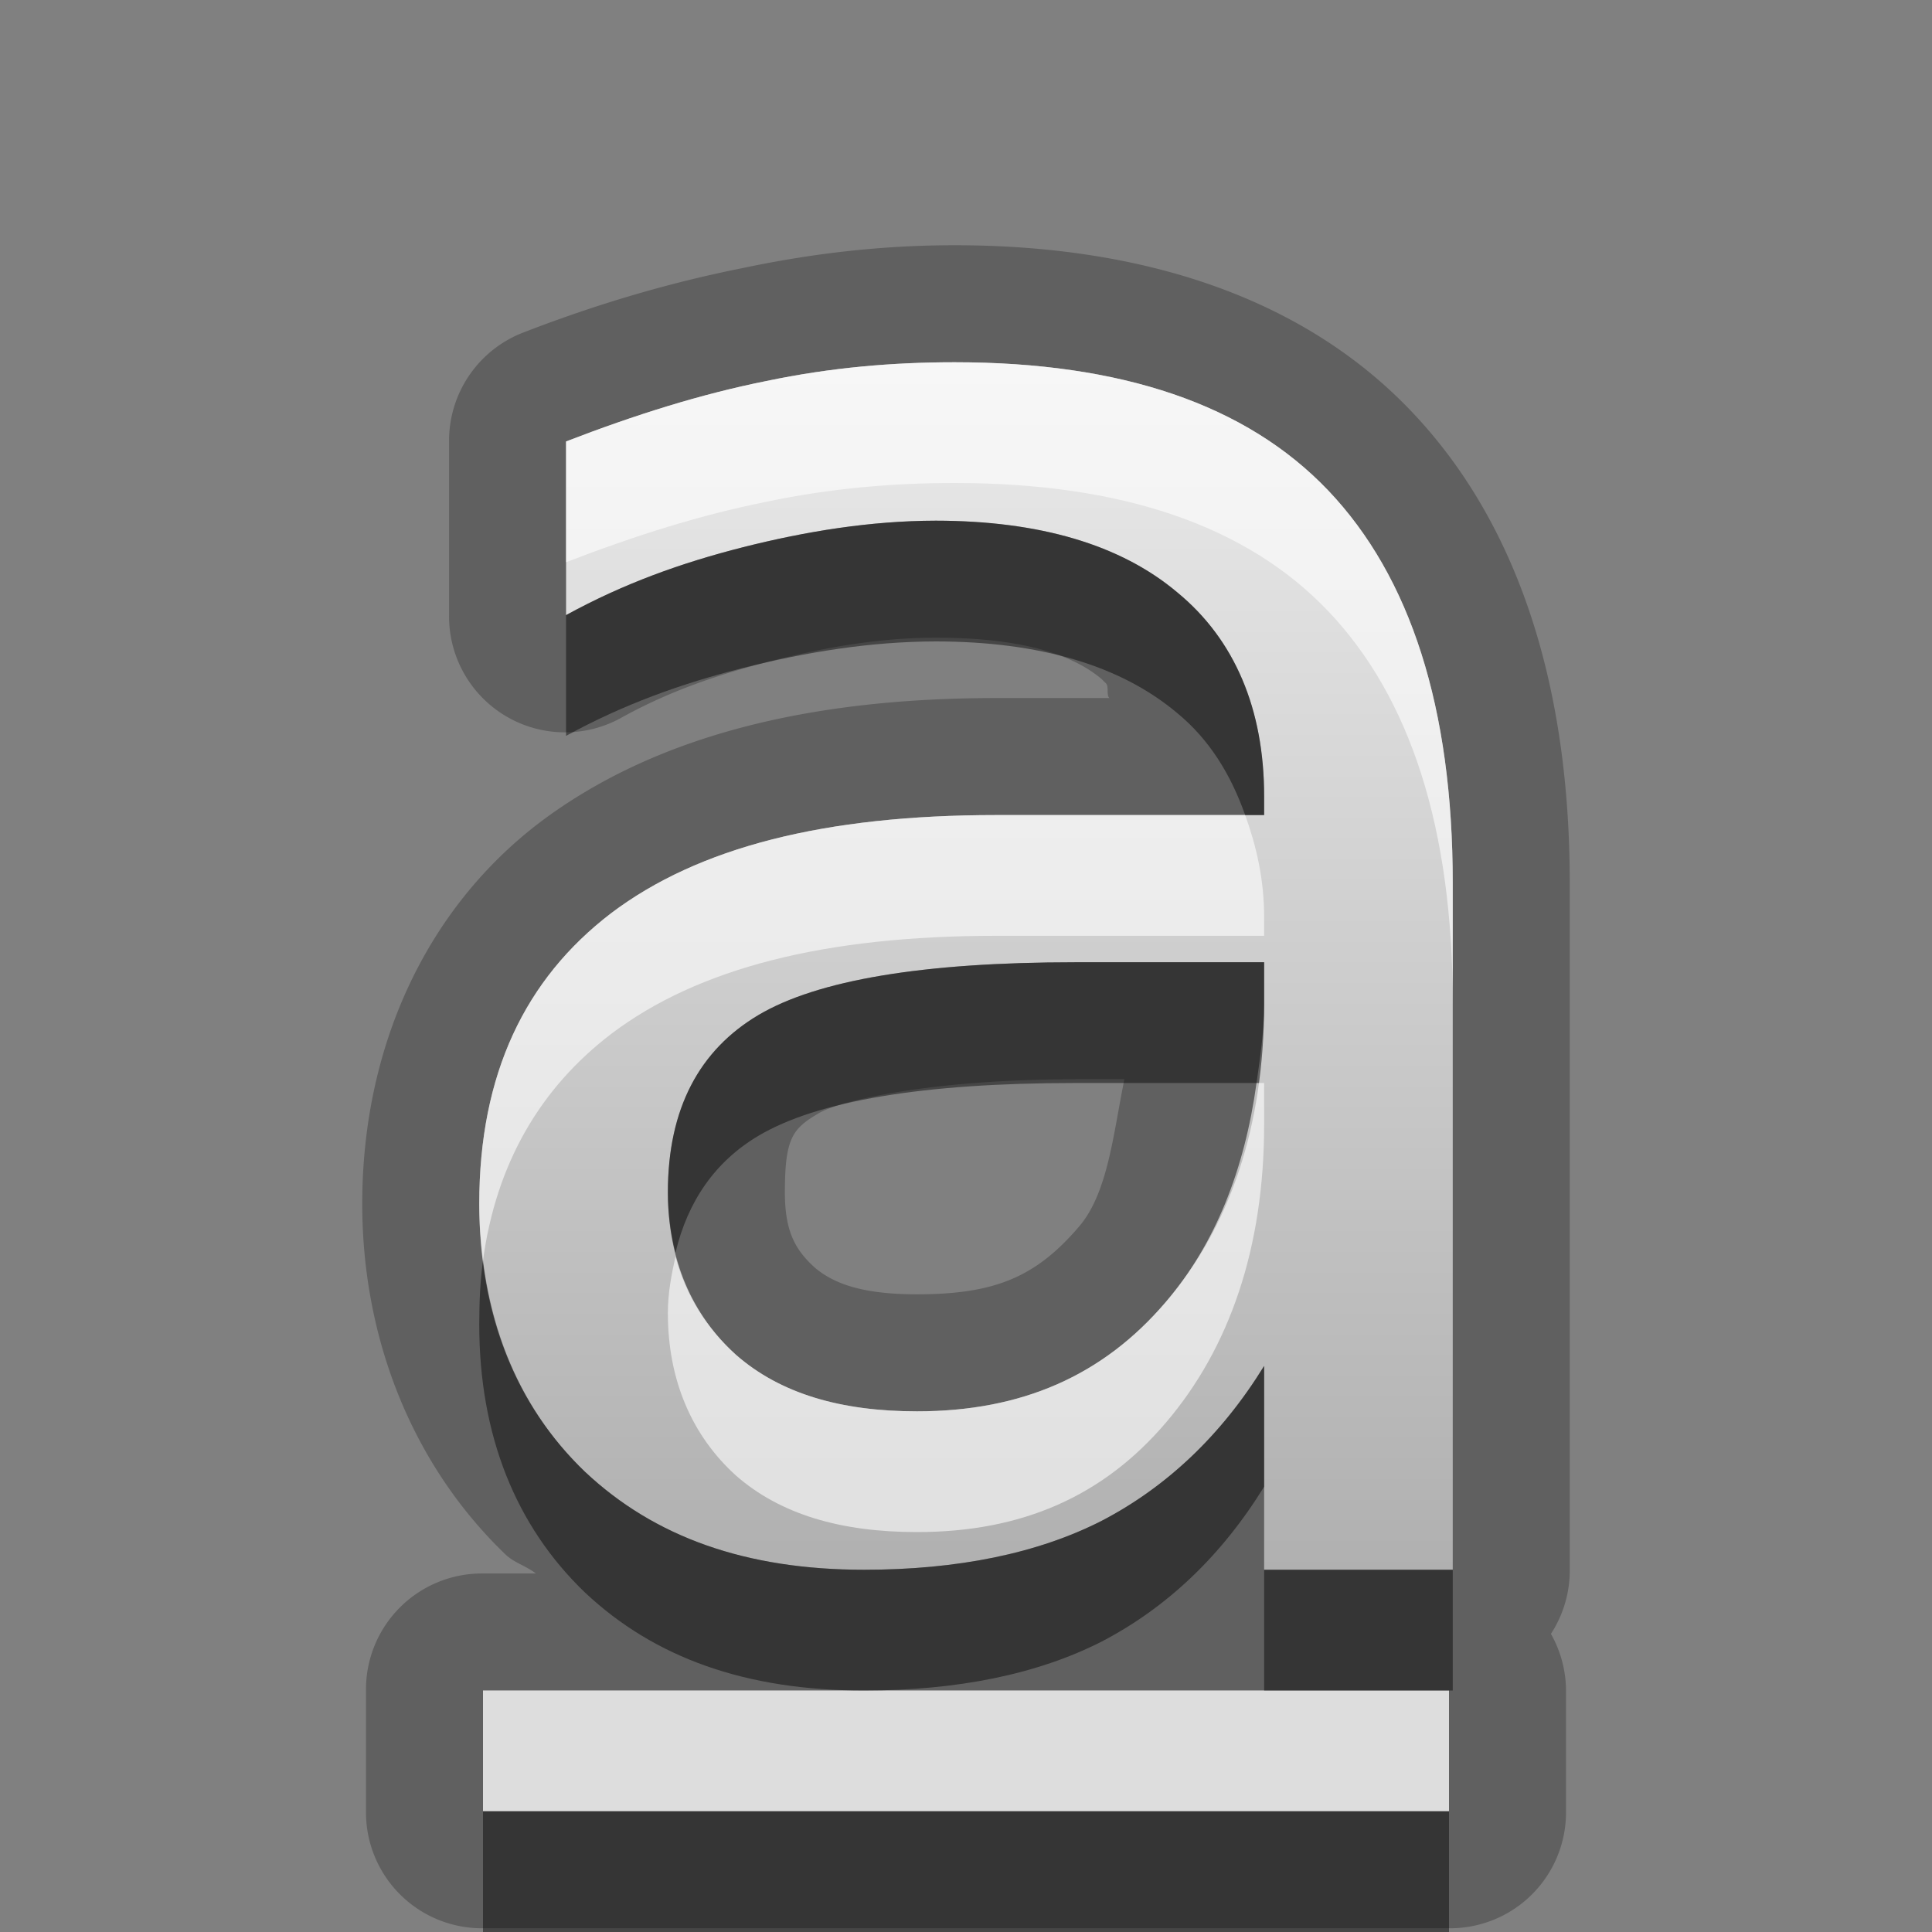 <?xml version="1.0" encoding="UTF-8" standalone="no"?>
<!-- Created with Inkscape (http://www.inkscape.org/) -->

<svg
   xmlns:dc="http://purl.org/dc/elements/1.1/"
   xmlns:cc="http://creativecommons.org/ns#"
   xmlns:rdf="http://www.w3.org/1999/02/22-rdf-syntax-ns#"
   xmlns:svg="http://www.w3.org/2000/svg"
   xmlns="http://www.w3.org/2000/svg"
   xmlns:xlink="http://www.w3.org/1999/xlink"
   xmlns:sodipodi="http://sodipodi.sourceforge.net/DTD/sodipodi-0.dtd"
   xmlns:inkscape="http://www.inkscape.org/namespaces/inkscape"
   width="16"
   height="16"
   id="svg2"
   sodipodi:version="0.32"
   inkscape:version="0.48.0 r9654"
   version="1.0"
   sodipodi:docname="format-text-underline.svg"
   inkscape:output_extension="org.inkscape.output.svg.inkscape"
   inkscape:export-filename="/home/matt/.icons/Sirocco/scalable/mimetypes/text-plain.png"
   inkscape:export-xdpi="90"
   inkscape:export-ydpi="90"
   sodipodi:modified="true"
   style="display:inline">
  <rect width="100%" height="100%" fill="#808080" stroke="none"/>
  <sodipodi:namedview
     id="base"
     pagecolor="#ffffff"
     bordercolor="#666666"
     borderopacity="1.0"
     inkscape:pageopacity="0.0"
     inkscape:pageshadow="2"
     inkscape:zoom="24.172577"
     inkscape:cx="6.7000362"
     inkscape:cy="5.5349974"
     inkscape:document-units="px"
     inkscape:current-layer="layer1"
     width="128px"
     height="128px"
     inkscape:showpageshadow="false"
     inkscape:window-width="1920"
     inkscape:window-height="1026"
     inkscape:window-x="0"
     inkscape:window-y="25"
     showguides="true"
     inkscape:guide-bbox="true"
     showgrid="true"
     inkscape:window-maximized="1"
     inkscape:snap-global="true">
    <sodipodi:guide
       id="guide2226"
       position="32.637,117.998"
       orientation="horizontal" />
    <sodipodi:guide
       id="guide2230"
       position="110,57.402"
       orientation="vertical" />
    <sodipodi:guide
       id="guide2232"
       position="33.761"
       orientation="horizontal" />
    <sodipodi:guide
       id="guide2231"
       position="46.775"
       orientation="horizontal" />
    <inkscape:grid
       enabled="true"
       visible="true"
       id="grid3231"
       type="xygrid" />
    <sodipodi:guide
       orientation="1,0"
       position="100,67.625"
       id="guide2713" />
  </sodipodi:namedview>
  <defs
     id="defs4">
    <linearGradient
       gradientUnits="userSpaceOnUse"
       y2="18.974"
       x2="10.71"
       y1="1.996"
       x1="10.71"
       gradientTransform="matrix(0.822,0,0,0.822,-1.508,-0.6)"
       id="linearGradient5082">
      <stop
         id="stop5084"
         offset="0"
         style="stop-color:#000000;stop-opacity:0.863;" />
      <stop
         id="stop5086"
         offset="1"
         style="stop-color:#000000;stop-opacity:0.471;" />
    </linearGradient>
    <linearGradient
       inkscape:collect="always"
       xlink:href="#StandardGradient"
       id="linearGradient3643"
       x1="9"
       y1="3"
       x2="9"
       y2="15.042"
       gradientUnits="userSpaceOnUse" />
    <filter
       inkscape:collect="always"
       id="filter3684">
      <feGaussianBlur
         inkscape:collect="always"
         stdDeviation="0.301"
         id="feGaussianBlur3686" />
    </filter>
    <linearGradient
       inkscape:collect="always"
       xlink:href="#StandardGradient"
       id="linearGradient3786"
       gradientUnits="userSpaceOnUse"
       gradientTransform="scale(1.06,0.944)"
       x1="11.794"
       y1="3.213"
       x2="11.794"
       y2="20.137" />
    <linearGradient
       id="StandardGradient"
       gradientTransform="matrix(1.077,0,0,0.923,-0.008,0.158)"
       x1="10.006"
       y1="4.163"
       x2="10.006"
       y2="17.168"
       gradientUnits="userSpaceOnUse">
      <stop
         id="stop3337"
         offset="0"
         style="stop-color:#ebebeb;stop-opacity:1;" />
      <stop
         id="stop3339"
         offset="1"
         style="stop-color:#aaaaaa;stop-opacity:1;" />
    </linearGradient>
    <linearGradient
       y2="20.137"
       x2="11.794"
       y1="3.213"
       x1="11.794"
       gradientTransform="matrix(1.06,0,0,0.944,-30,-10)"
       gradientUnits="userSpaceOnUse"
       id="linearGradient3053"
       xlink:href="#StandardGradient"
       inkscape:collect="always" />
    <linearGradient
       inkscape:collect="always"
       xlink:href="#StandardGradient"
       id="linearGradient5107"
       gradientUnits="userSpaceOnUse"
       x1="9"
       y1="3"
       x2="9"
       y2="15.042" />
  </defs>
  <g
     style="display:inline"
     inkscape:label="Calque 1"
     id="layer1"
     inkscape:groupmode="layer">
    <path
       sodipodi:type="inkscape:offset"
       inkscape:radius="0.95955127"
       inkscape:original="M 7.90625 3 C 7.3960414 3.0000097 6.8822948 3.042881 6.34375 3.15625 C 5.8051983 3.2639692 5.2600601 3.4351709 4.6875 3.65625 L 4.6875 5.09375 C 5.1636883 4.8329869 5.6403743 4.6616436 6.15625 4.53125 C 6.6721193 4.4008728 7.2057781 4.3125084 7.75 4.3125 C 8.6060035 4.3125084 9.2794721 4.5094329 9.75 4.90625 C 10.226183 5.297414 10.468742 5.8738022 10.46875 6.59375 L 10.46875 6.75 L 8.25 6.75 C 6.8270936 6.750006 5.7824519 7.0182881 5.0625 7.5625 C 4.3482129 8.1067224 3.968749 8.8973253 3.96875 9.96875 C 3.968749 10.887119 4.2711863 11.637614 4.84375 12.1875 C 5.4219788 12.731718 6.18119 13 7.15625 13 C 7.9272201 13 8.5921145 12.865859 9.125 12.59375 C 9.6578731 12.315973 10.1116 11.890733 10.46875 11.3125 L 10.46875 13 L 12.03125 13 L 12.03125 7.3125 C 12.031241 5.8612597 11.680263 4.7767937 11 4.0625 C 10.31972 3.3482236 9.2837947 3.0000097 7.90625 3 z M 8.90625 7.96875 L 10.46875 7.96875 L 10.46875 8.3125 C 10.468742 9.3329116 10.183453 10.163339 9.65625 10.78125 C 9.1347018 11.393496 8.4610915 11.687501 7.59375 11.6875 C 6.9644943 11.687501 6.4622272 11.54188 6.09375 11.21875 C 5.7309354 10.889953 5.5312474 10.430558 5.53125 9.875 C 5.5312474 9.1777246 5.7937187 8.6953697 6.28125 8.40625 C 6.7687745 8.117139 7.6420729 7.9687548 8.90625 7.96875 z M 4 14 L 4 15 L 12 15 L 12 14 L 4 14 z "
       style="font-size:17.415px;font-style:normal;font-variant:normal;font-weight:normal;font-stretch:normal;text-align:start;line-height:125%;writing-mode:lr-tb;text-anchor:start;fill:#000000;fill-opacity:1;stroke:none;font-family:Sans;-inkscape-font-specification:Sans;opacity:0.25"
       id="path5109"
       d="m 7.906,2.031 c -0.564,1.07e-5 -1.139,0.059 -1.75,0.188 C 5.548,2.34 4.952,2.515 4.344,2.75 a 0.96,0.96 0 0 0 -0.625,0.906 l 0,1.438 A 0.96,0.96 0 0 0 5.156,5.938 C 5.551,5.721 5.948,5.585 6.406,5.469 6.87,5.352 7.31,5.281 7.75,5.281 c 0.709,7e-6 1.13,0.137 1.375,0.344 a 0.96,0.96 0 0 0 0.031,0.031 c 0.031,0.026 0.004,0.098 0.031,0.125 l -0.938,0 C 6.706,5.781 5.424,6.091 4.469,6.812 3.528,7.529 3,8.671 3,9.969 c -1.2e-6,1.129 0.422,2.171 1.188,2.906 0.072,0.068 0.173,0.095 0.25,0.156 l -0.438,0 A 0.96,0.96 0 0 0 3.031,14 l 0,1 A 0.96,0.96 0 0 0 4,15.969 l 8,0 A 0.96,0.96 0 0 0 12.969,15 l 0,-1 A 0.96,0.96 0 0 0 12.844,13.531 0.96,0.96 0 0 0 13,13 L 13,7.312 C 13,5.707 12.589,4.352 11.688,3.406 10.779,2.452 9.445,2.031 7.906,2.031 z m 1,6.906 0.406,0 C 9.22,9.385 9.177,9.875 8.938,10.156 8.582,10.573 8.244,10.719 7.594,10.719 7.129,10.719 6.902,10.626 6.75,10.5 6.587,10.352 6.5,10.201 6.5,9.875 6.5,9.419 6.566,9.346 6.781,9.219 6.96,9.113 7.717,8.938 8.906,8.938 z" />
    <path
       style="font-size:17.415px;font-style:normal;font-variant:normal;font-weight:normal;font-stretch:normal;text-align:start;line-height:125%;writing-mode:lr-tb;text-anchor:start;fill:url(#linearGradient3643);fill-opacity:1.0;stroke:none;font-family:Sans;-inkscape-font-specification:Sans"
       d="M 7.906 3 C 7.396 3 6.882 3.043 6.344 3.156 C 5.805 3.264 5.26 3.435 4.688 3.656 L 4.688 5.094 C 5.164 4.833 5.64 4.662 6.156 4.531 C 6.672 4.401 7.206 4.313 7.75 4.312 C 8.606 4.313 9.279 4.509 9.75 4.906 C 10.226 5.297 10.469 5.874 10.469 6.594 L 10.469 6.75 L 8.25 6.75 C 6.827 6.75 5.782 7.018 5.062 7.562 C 4.348 8.107 3.969 8.897 3.969 9.969 C 3.969 10.887 4.271 11.638 4.844 12.188 C 5.422 12.732 6.181 13 7.156 13 C 7.927 13 8.592 12.866 9.125 12.594 C 9.658 12.316 10.112 11.891 10.469 11.312 L 10.469 13 L 12.031 13 L 12.031 7.312 C 12.031 5.861 11.68 4.777 11 4.062 C 10.32 3.348 9.284 3 7.906 3 z M 8.906 7.969 L 10.469 7.969 L 10.469 8.312 C 10.469 9.333 10.183 10.163 9.656 10.781 C 9.135 11.393 8.461 11.688 7.594 11.688 C 6.964 11.688 6.462 11.542 6.094 11.219 C 5.731 10.89 5.531 10.431 5.531 9.875 C 5.531 9.178 5.794 8.695 6.281 8.406 C 6.769 8.117 7.642 7.969 8.906 7.969 z M 4 14 L 4 15 L 12 15 L 12 14 L 4 14 z "
       id="path3631" />
    <path
       style="font-size:17.415px;font-style:normal;font-variant:normal;font-weight:normal;font-stretch:normal;text-align:start;line-height:125%;writing-mode:lr-tb;text-anchor:start;fill:#ffffff;fill-opacity:1;stroke:none;font-family:Sans;-inkscape-font-specification:Sans;opacity:0.6"
       d="M 7.906 3 C 7.396 3 6.882 3.043 6.344 3.156 C 5.805 3.264 5.26 3.435 4.688 3.656 L 4.688 4.656 C 5.26 4.435 5.805 4.264 6.344 4.156 C 6.882 4.043 7.396 4 7.906 4 C 9.284 4 10.32 4.348 11 5.062 C 11.68 5.777 12.031 6.861 12.031 8.312 L 12.031 7.312 C 12.031 5.861 11.68 4.777 11 4.062 C 10.32 3.348 9.284 3 7.906 3 z M 8.25 6.75 C 6.827 6.75 5.782 7.018 5.062 7.562 C 4.348 8.107 3.969 8.897 3.969 9.969 C 3.969 10.132 3.981 10.285 4 10.438 C 4.109 9.636 4.474 9.011 5.062 8.562 C 5.782 8.018 6.827 7.75 8.25 7.75 L 10.469 7.75 L 10.469 7.594 C 10.469 7.281 10.404 7.005 10.312 6.75 L 8.25 6.75 z M 10.406 8.969 C 10.307 9.688 10.063 10.304 9.656 10.781 C 9.135 11.393 8.461 11.688 7.594 11.688 C 6.964 11.688 6.462 11.542 6.094 11.219 C 5.853 11.001 5.68 10.729 5.594 10.406 C 5.562 10.554 5.531 10.701 5.531 10.875 C 5.531 11.431 5.731 11.89 6.094 12.219 C 6.462 12.542 6.964 12.688 7.594 12.688 C 8.461 12.688 9.135 12.393 9.656 11.781 C 10.183 11.163 10.469 10.333 10.469 9.312 L 10.469 8.969 L 10.406 8.969 z M 4 14 L 4 15 L 12 15 L 12 14 L 10.469 14 L 7.156 14 L 4 14 z "
       id="path3645" />
    <path
       style="font-size:17.415px;font-style:normal;font-variant:normal;font-weight:normal;font-stretch:normal;text-align:start;line-height:125%;writing-mode:lr-tb;text-anchor:start;fill:#000000;fill-opacity:1;stroke:none;font-family:Sans;-inkscape-font-specification:Sans;opacity:0.45"
       d="M 7.75 4.312 C 7.206 4.313 6.672 4.401 6.156 4.531 C 5.64 4.662 5.164 4.833 4.688 5.094 L 4.688 6.094 C 5.164 5.833 5.64 5.662 6.156 5.531 C 6.672 5.401 7.206 5.313 7.75 5.312 C 8.606 5.313 9.279 5.509 9.75 5.906 C 10.019 6.127 10.194 6.418 10.312 6.75 L 10.469 6.75 L 10.469 6.594 C 10.469 5.874 10.226 5.297 9.75 4.906 C 9.279 4.509 8.606 4.313 7.75 4.312 z M 8.906 7.969 C 7.642 7.969 6.769 8.117 6.281 8.406 C 5.794 8.695 5.531 9.178 5.531 9.875 C 5.531 10.051 5.555 10.219 5.594 10.375 C 5.695 9.947 5.924 9.618 6.281 9.406 C 6.769 9.117 7.642 8.969 8.906 8.969 L 10.406 8.969 C 10.436 8.756 10.469 8.546 10.469 8.312 L 10.469 7.969 L 8.906 7.969 z M 4 10.438 C 3.977 10.609 3.969 10.779 3.969 10.969 C 3.969 11.887 4.271 12.638 4.844 13.188 C 5.422 13.732 6.181 14 7.156 14 C 7.927 14 8.592 13.866 9.125 13.594 C 9.658 13.316 10.112 12.891 10.469 12.312 L 10.469 11.312 C 10.112 11.891 9.658 12.316 9.125 12.594 C 8.592 12.866 7.927 13 7.156 13 C 6.181 13 5.422 12.732 4.844 12.188 C 4.373 11.736 4.088 11.142 4 10.438 z M 10.469 13 L 10.469 14 L 12 14 L 12.031 14 L 12.031 13 L 10.469 13 z M 4 15 L 4 16 L 12 16 L 12 15 L 4 15 z "
       id="path3662" />
  </g>
</svg>
